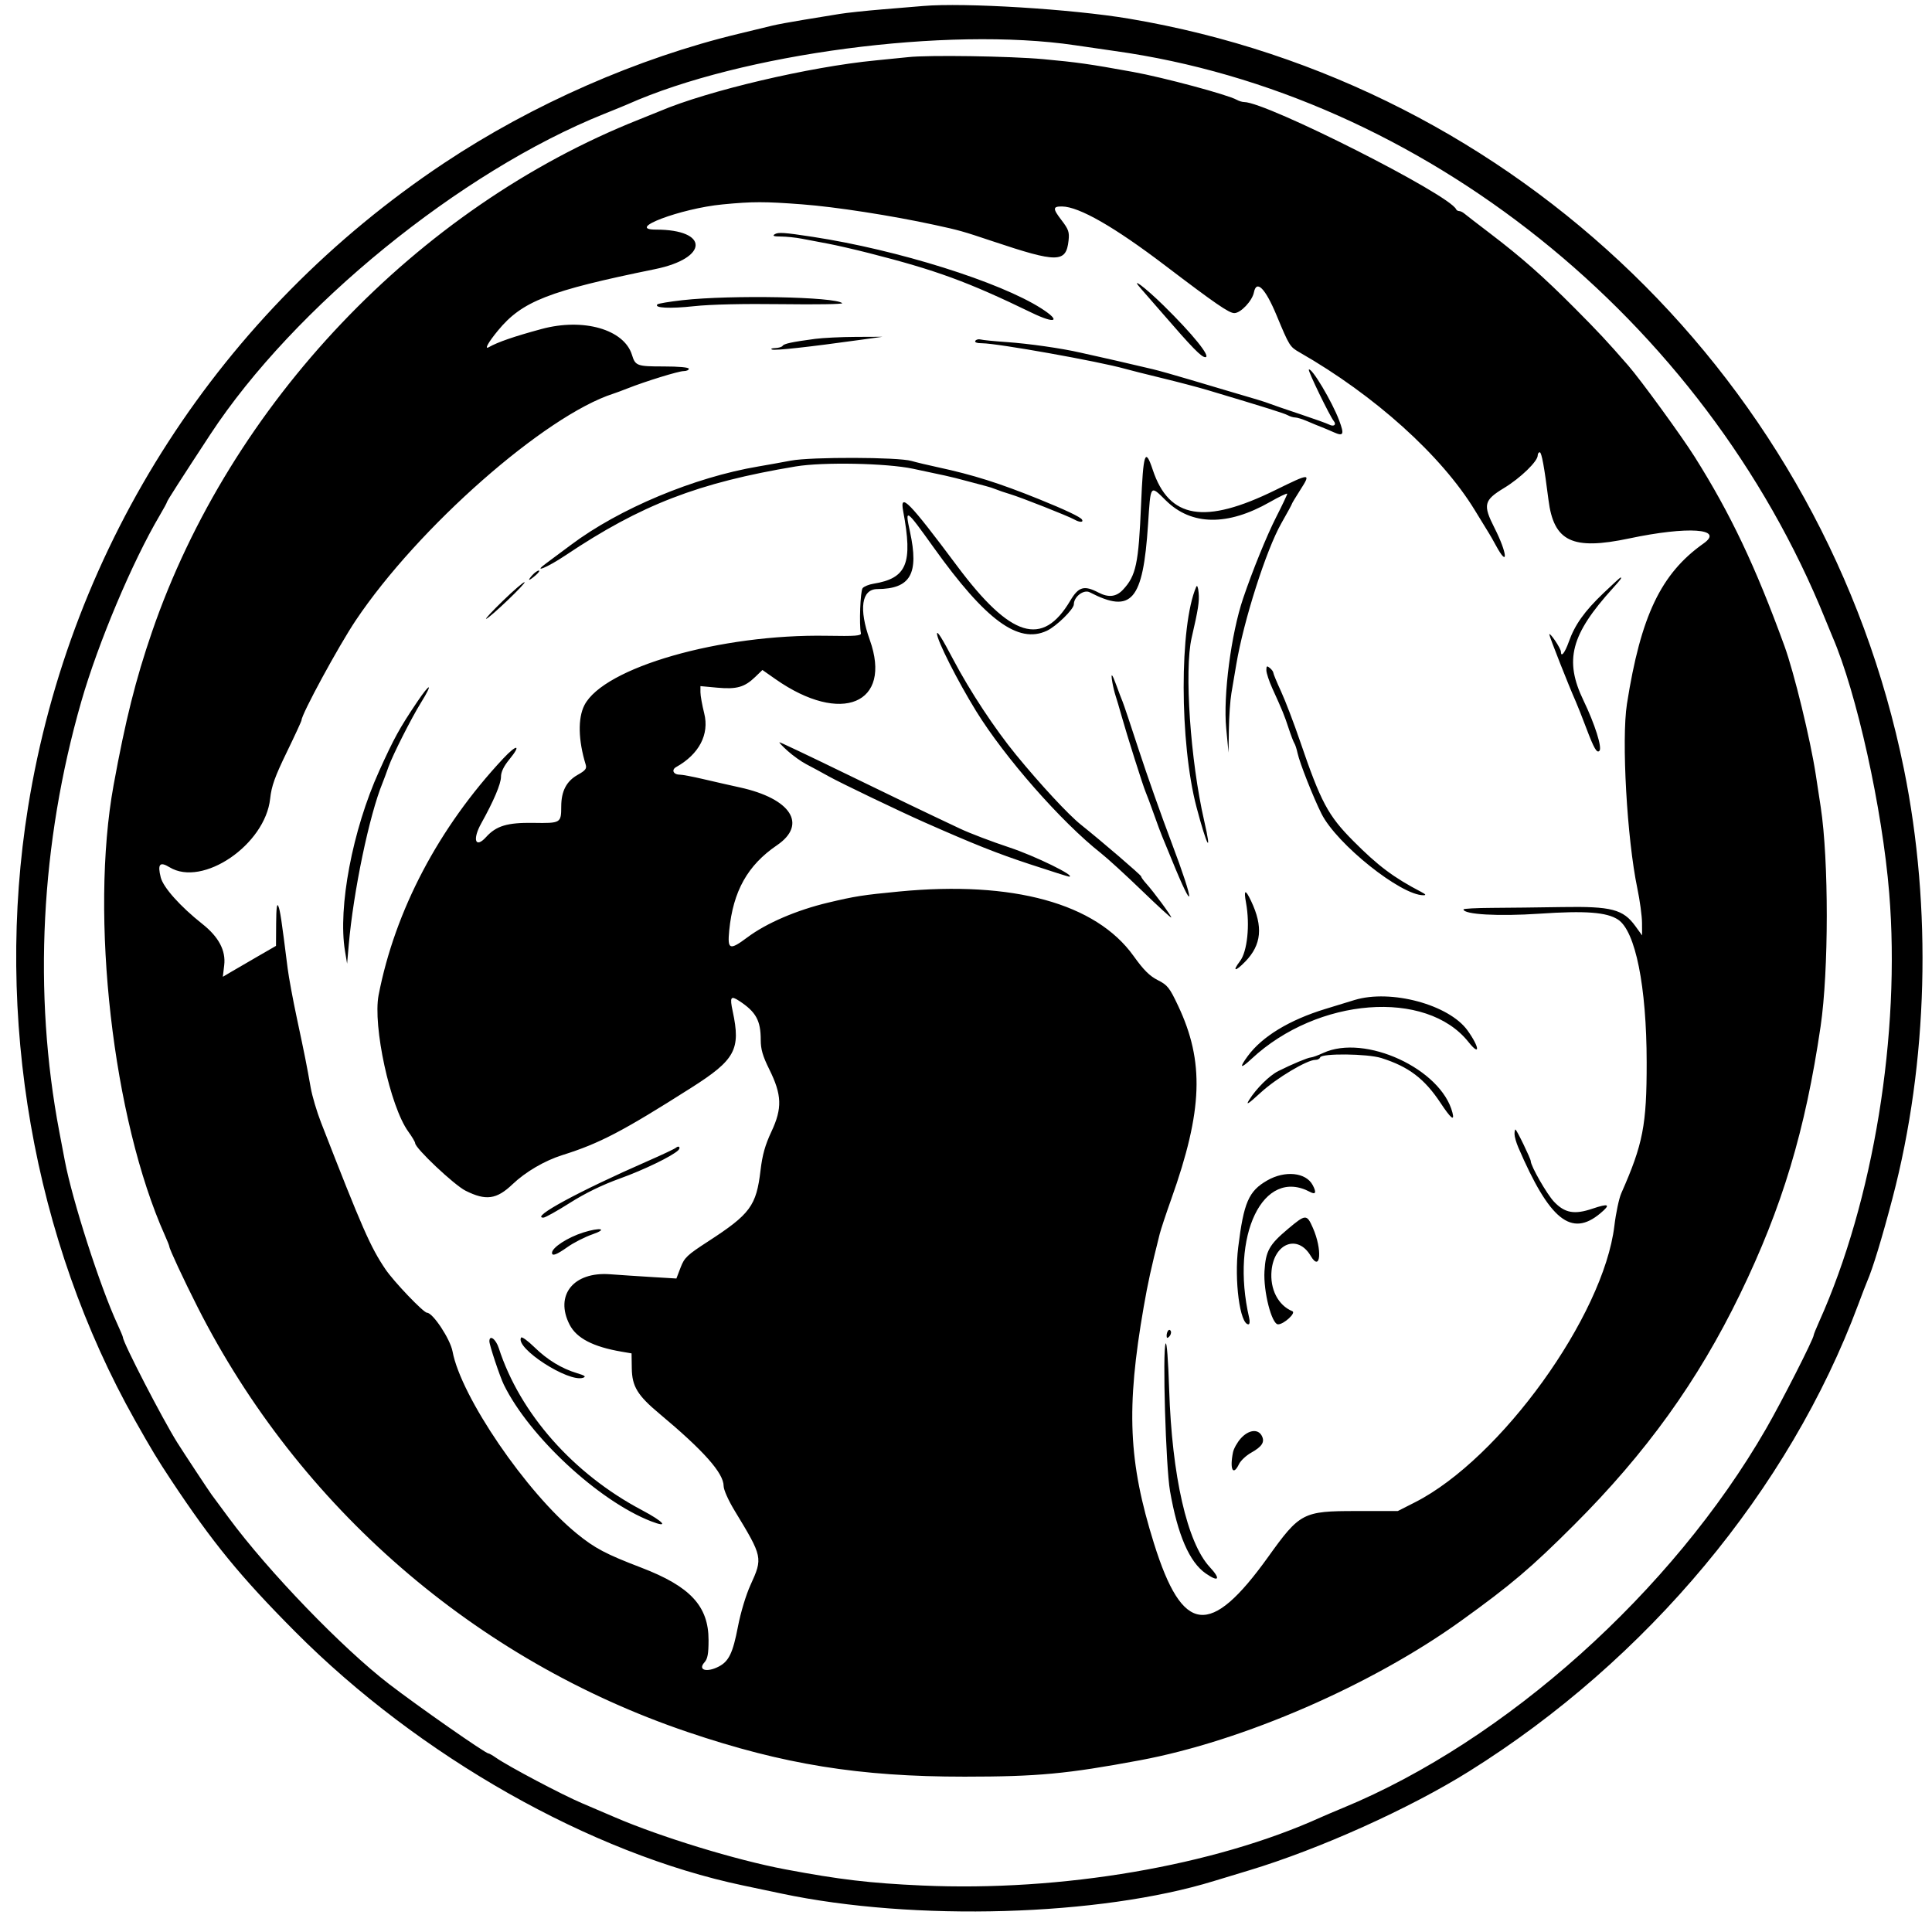 <svg id="svg" xmlns="http://www.w3.org/2000/svg" xmlns:xlink="http://www.w3.org/1999/xlink" width="400" height="400" viewBox="0, 0, 400,400"><g id="svgg"><path id="path0" d="M191.116 1.242 C 189.928 1.344,186.146 1.658,182.713 1.940 C 179.280 2.222,175.282 2.648,173.830 2.887 C 172.377 3.126,169.028 3.674,166.387 4.104 C 163.745 4.534,160.828 5.074,159.904 5.304 C 158.980 5.534,155.846 6.293,152.941 6.992 C 132.050 12.015,110.263 21.576,91.957 33.755 C 45.634 64.573,14.577 112.646,5.809 167.107 C -1.174 210.481,6.895 256.709,27.980 294.118 C 31.360 300.114,32.642 302.235,35.377 306.363 C 44.000 319.374,49.740 326.392,61.102 337.815 C 86.790 363.643,122.291 383.752,153.902 390.378 C 154.958 390.600,158.523 391.351,161.825 392.049 C 189.292 397.852,227.713 396.729,251.381 389.431 C 252.173 389.187,255.414 388.204,258.583 387.248 C 273.195 382.840,291.769 374.479,304.172 366.728 C 341.032 343.691,370.465 308.385,384.721 270.108 C 385.508 267.995,386.341 265.834,386.572 265.306 C 387.721 262.678,389.664 256.297,391.836 248.019 C 399.196 219.961,400.039 188.025,394.180 159.184 C 377.948 79.280,314.037 17.399,233.772 3.870 C 221.956 1.879,199.672 0.505,191.116 1.242 M222.569 9.365 C 225.474 9.796,229.148 10.329,230.732 10.550 C 294.407 19.421,352.808 66.112,377.903 128.211 C 378.490 129.664,379.157 131.285,379.386 131.813 C 384.409 143.440,389.703 167.346,391.138 184.874 C 393.524 214.039,387.880 248.603,376.649 273.604 C 376.023 274.998,375.510 276.264,375.510 276.418 C 375.510 277.174,368.930 290.111,365.644 295.812 C 346.230 329.507,311.756 360.396,278.031 374.314 C 276.315 375.022,274.262 375.895,273.469 376.254 C 251.326 386.287,219.835 391.672,190.886 390.375 C 180.116 389.893,173.811 389.147,162.545 387.022 C 152.388 385.107,136.741 380.319,127.251 376.223 C 125.006 375.254,121.981 373.960,120.528 373.349 C 116.491 371.649,105.220 365.691,102.687 363.918 C 101.986 363.427,101.279 363.025,101.116 363.025 C 100.505 363.025,86.698 353.384,80.569 348.677 C 70.915 341.263,55.560 325.349,47.388 314.286 C 45.632 311.909,44.029 309.742,43.826 309.472 C 43.295 308.763,37.954 300.668,36.706 298.679 C 33.645 293.803,25.450 277.932,25.450 276.879 C 25.450 276.735,24.924 275.477,24.280 274.083 C 20.709 266.349,14.991 248.573,13.424 240.336 C 13.223 239.280,12.709 236.579,12.283 234.334 C 6.820 205.597,8.402 174.581,16.826 145.258 C 20.314 133.118,27.389 116.328,33.073 106.702 C 33.898 105.303,34.574 104.057,34.574 103.932 C 34.574 103.718,37.552 99.073,43.528 89.963 C 60.848 63.564,95.346 35.485,125.090 23.576 C 127.203 22.730,129.364 21.845,129.892 21.610 C 153.494 11.084,196.151 5.448,222.569 9.365 M187.995 11.834 C 187.203 11.925,184.178 12.229,181.273 12.509 C 167.609 13.828,146.575 18.773,136.615 23.009 C 136.086 23.233,134.142 24.018,132.293 24.752 C 86.276 43.022,47.685 83.630,31.461 130.852 C 28.092 140.658,25.970 149.128,23.520 162.545 C 18.563 189.699,23.351 231.693,34.151 255.796 C 34.648 256.904,35.054 257.925,35.054 258.065 C 35.054 258.560,38.009 264.901,40.890 270.588 C 61.879 312.019,98.439 343.724,142.377 358.599 C 162.220 365.317,177.897 367.844,199.709 367.838 C 214.834 367.834,220.880 367.269,236.014 364.446 C 257.374 360.462,283.972 348.908,302.521 335.558 C 312.849 328.124,316.989 324.611,325.854 315.759 C 340.812 300.821,351.537 285.914,360.253 267.947 C 369.003 249.912,373.772 234.057,376.939 212.485 C 378.628 200.979,378.640 178.125,376.963 167.107 C 376.702 165.390,376.240 162.365,375.937 160.384 C 374.818 153.073,371.446 139.230,369.446 133.733 C 363.435 117.216,358.297 106.389,350.873 94.598 C 348.142 90.260,339.695 78.652,337.106 75.680 C 332.726 70.651,330.993 68.793,326.057 63.829 C 319.554 57.290,315.104 53.359,308.523 48.342 C 305.882 46.329,303.461 44.460,303.142 44.189 C 302.823 43.919,302.354 43.697,302.101 43.697 C 301.848 43.697,301.569 43.535,301.481 43.337 C 300.131 40.300,262.233 21.128,257.580 21.128 C 257.200 21.128,256.515 20.919,256.056 20.663 C 254.156 19.601,240.870 16.031,234.574 14.890 C 225.447 13.236,223.111 12.904,215.992 12.249 C 209.132 11.618,192.078 11.365,187.995 11.834 M166.076 42.309 C 173.009 42.833,184.616 44.635,193.501 46.565 C 198.663 47.686,199.245 47.850,205.522 49.951 C 218.954 54.448,220.721 54.433,221.232 49.820 C 221.430 48.041,221.240 47.493,219.755 45.556 C 217.928 43.171,217.948 42.731,219.888 42.748 C 223.391 42.781,230.704 46.965,241.177 54.931 C 251.661 62.904,254.453 64.826,255.553 64.826 C 256.869 64.826,259.257 62.301,259.610 60.535 C 260.149 57.836,261.974 59.688,264.310 65.306 C 266.937 71.625,267.047 71.802,269.063 72.956 C 284.618 81.854,298.435 94.300,305.351 105.642 C 306.720 107.887,308.046 110.048,308.297 110.444 C 308.548 110.840,309.185 111.960,309.712 112.933 C 312.348 117.795,312.090 114.563,309.423 109.311 C 306.983 104.507,307.205 103.578,311.405 101.032 C 314.788 98.980,318.367 95.518,318.367 94.296 C 318.367 93.934,318.559 93.637,318.792 93.637 C 319.176 93.637,319.736 96.700,320.593 103.481 C 321.687 112.138,325.525 113.971,337.335 111.474 C 349.479 108.908,357.082 109.425,352.701 112.520 C 343.886 118.748,339.707 127.503,336.841 145.738 C 335.688 153.075,336.849 173.691,338.991 183.914 C 339.517 186.423,339.954 189.642,339.961 191.068 L 339.976 193.662 338.593 191.753 C 336.060 188.255,333.657 187.628,323.442 187.796 C 318.670 187.875,312.119 187.952,308.884 187.967 C 305.648 187.983,303.001 188.123,303.001 188.278 C 303.001 189.339,310.212 189.746,318.761 189.168 C 328.269 188.525,332.650 188.855,334.993 190.391 C 338.604 192.757,340.912 204.246,340.925 219.928 C 340.936 232.953,340.183 236.840,335.666 247.059 C 335.199 248.115,334.558 251.140,334.241 253.782 C 331.999 272.458,310.670 302.040,292.958 311.036 L 289.397 312.845 280.713 312.845 C 269.784 312.845,269.119 313.193,262.575 322.321 C 250.539 339.111,244.836 338.448,238.923 319.568 C 233.616 302.623,233.135 291.588,236.790 270.588 C 237.668 265.548,238.297 262.678,240.109 255.462 C 240.341 254.538,241.416 251.297,242.498 248.259 C 249.036 229.898,249.389 219.804,243.901 208.201 C 242.131 204.459,241.726 203.950,239.699 202.922 C 238.009 202.065,236.772 200.831,234.689 197.919 C 226.899 187.034,209.728 182.313,186.167 184.578 C 178.625 185.303,177.061 185.549,171.429 186.887 C 164.949 188.428,158.694 191.117,154.763 194.052 C 151.049 196.824,150.584 196.651,150.979 192.646 C 151.782 184.498,154.784 179.138,160.864 174.999 C 167.205 170.682,163.780 165.344,153.181 163.027 C 151.200 162.594,147.805 161.822,145.636 161.312 C 143.466 160.802,141.264 160.384,140.742 160.384 C 139.410 160.384,138.947 159.395,140.002 158.804 C 144.745 156.150,146.892 152.040,145.802 147.701 C 145.371 145.985,145.018 144.012,145.018 143.318 L 145.018 142.055 148.499 142.376 C 152.514 142.746,154.151 142.283,156.357 140.156 L 157.852 138.714 160.577 140.622 C 174.191 150.159,184.818 145.715,180.074 132.468 C 177.775 126.046,178.378 121.983,181.633 121.961 C 188.535 121.915,190.299 118.812,188.396 110.065 C 187.320 105.123,187.504 105.247,193.333 113.390 C 204.101 128.432,210.827 133.373,216.747 130.590 C 218.720 129.663,222.329 126.122,222.329 125.115 C 222.329 123.543,224.378 121.986,225.607 122.623 C 234.293 127.120,236.647 124.394,237.687 108.626 C 238.246 100.155,238.083 100.372,241.416 103.648 C 246.685 108.827,254.155 108.933,262.894 103.953 C 264.881 102.820,266.507 102.046,266.507 102.232 C 266.507 102.418,265.466 104.612,264.195 107.107 C 262.279 110.866,259.299 118.198,257.373 123.890 C 254.888 131.234,253.225 144.001,253.871 150.780 L 254.352 155.822 254.427 150.980 C 254.468 148.317,254.702 144.968,254.947 143.537 C 255.192 142.107,255.646 139.424,255.956 137.575 C 257.480 128.489,262.168 113.806,265.297 108.321 C 266.491 106.229,267.467 104.436,267.467 104.337 C 267.467 104.237,268.236 102.954,269.175 101.485 C 271.479 97.884,271.343 97.884,264.017 101.483 C 249.431 108.648,242.046 107.426,238.672 97.289 C 237.088 92.528,236.696 93.694,236.244 104.512 C 235.733 116.719,235.208 119.191,232.505 122.089 C 231.111 123.583,229.511 123.768,227.421 122.679 C 224.451 121.129,223.305 121.461,221.582 124.370 C 215.834 134.067,209.259 132.049,198.159 117.180 C 188.159 103.786,186.244 101.838,186.991 105.819 C 189.025 116.662,187.770 119.729,180.839 120.854 C 179.898 121.007,178.889 121.419,178.597 121.770 C 178.124 122.340,177.855 129.390,178.241 131.093 C 178.365 131.640,177.119 131.734,171.188 131.630 C 149.212 131.241,124.985 138.184,120.990 146.014 C 119.616 148.708,119.715 153.252,121.258 158.289 C 121.516 159.131,121.223 159.512,119.627 160.409 C 117.289 161.722,116.209 163.780,116.199 166.939 C 116.188 170.414,116.119 170.456,110.423 170.368 C 105.056 170.286,102.743 170.979,100.646 173.298 C 98.424 175.755,97.749 173.852,99.640 170.461 C 102.196 165.877,103.721 162.284,103.721 160.845 C 103.721 159.831,104.287 158.655,105.470 157.211 C 108.006 154.116,107.028 154.004,104.169 157.062 C 90.837 171.325,81.793 188.493,78.390 206.002 C 77.149 212.388,80.777 229.099,84.529 234.279 C 85.313 235.361,85.954 236.442,85.954 236.681 C 85.954 237.722,94.031 245.344,96.383 246.523 C 100.603 248.639,102.810 248.336,106.108 245.191 C 108.804 242.619,112.771 240.299,116.447 239.144 C 124.150 236.724,128.884 234.251,143.097 225.222 C 152.251 219.407,153.396 217.293,151.694 209.354 C 151.065 206.420,151.284 206.073,153.038 207.222 C 156.519 209.503,157.503 211.285,157.503 215.306 C 157.503 217.243,157.912 218.650,159.273 221.397 C 161.889 226.676,161.985 229.450,159.718 234.282 C 158.414 237.060,157.842 239.093,157.462 242.292 C 156.588 249.666,155.342 251.355,146.588 257.036 C 142.247 259.852,141.692 260.380,140.909 262.430 L 140.041 264.702 134.967 264.396 C 132.176 264.228,128.271 263.969,126.291 263.821 C 118.733 263.258,114.807 268.154,117.927 274.253 C 119.361 277.057,122.796 278.843,128.689 279.849 L 130.758 280.203 130.805 283.319 C 130.862 287.047,131.994 288.904,136.512 292.677 C 145.699 300.350,149.820 304.992,149.820 307.669 C 149.820 308.438,150.806 310.648,152.101 312.779 C 157.917 322.354,157.952 322.517,155.386 328.149 C 154.437 330.231,153.343 333.858,152.782 336.779 C 151.736 342.227,150.903 343.962,148.812 345.043 C 146.311 346.336,144.406 345.770,145.857 344.165 C 146.504 343.449,146.699 342.386,146.699 339.564 C 146.699 332.524,142.917 328.452,132.773 324.566 C 125.409 321.746,123.170 320.564,119.433 317.523 C 108.973 309.011,95.433 289.166,93.695 279.800 C 93.219 277.236,89.623 271.789,88.407 271.789 C 87.692 271.789,81.532 265.345,79.805 262.789 C 76.696 258.189,75.017 254.365,66.469 232.413 C 65.595 230.168,64.633 226.927,64.331 225.210 C 63.503 220.502,63.085 218.403,61.463 210.804 C 60.646 206.975,59.786 202.329,59.553 200.480 C 58.268 190.274,58.011 188.558,57.626 187.602 C 57.338 186.887,57.194 188.028,57.173 191.194 L 57.143 195.834 53.421 197.982 C 51.375 199.163,48.898 200.603,47.917 201.182 L 46.135 202.234 46.420 199.827 C 46.779 196.800,45.279 193.973,41.894 191.294 C 37.332 187.683,33.809 183.745,33.281 181.663 C 32.579 178.898,33.079 178.320,35.104 179.555 C 41.955 183.731,54.911 174.890,55.934 165.341 C 56.210 162.762,56.904 160.819,59.353 155.775 C 61.042 152.294,62.425 149.298,62.425 149.118 C 62.425 147.882,70.105 133.741,73.649 128.451 C 86.566 109.175,112.840 86.054,127.011 81.496 C 127.539 81.326,128.836 80.846,129.892 80.428 C 133.661 78.939,140.474 76.836,141.537 76.834 C 142.131 76.832,142.617 76.615,142.617 76.351 C 142.617 76.060,140.556 75.870,137.394 75.870 C 131.890 75.870,131.540 75.742,130.844 73.479 C 129.219 68.195,120.774 65.776,112.125 68.117 C 106.467 69.647,103.070 70.818,101.200 71.881 C 100.225 72.435,101.070 70.900,103.090 68.446 C 108.100 62.360,113.559 60.225,135.620 55.721 C 146.721 53.454,146.856 47.539,135.807 47.539 C 129.314 47.539,140.900 43.156,149.602 42.320 C 155.862 41.718,158.248 41.717,166.076 42.309 M160.384 48.507 C 159.861 48.839,160.217 48.967,161.681 48.972 C 162.790 48.976,164.735 49.178,166.003 49.421 C 167.270 49.664,169.712 50.127,171.429 50.449 C 173.145 50.771,176.927 51.640,179.832 52.379 C 193.885 55.955,200.387 58.338,213.651 64.770 C 218.506 67.124,219.783 66.546,215.622 63.876 C 207.043 58.371,185.860 51.729,168.307 49.041 C 162.311 48.123,161.116 48.042,160.384 48.507 M236.288 59.842 C 236.967 60.602,238.912 62.832,240.610 64.796 C 246.884 72.055,248.735 73.950,249.550 73.950 C 250.795 73.950,246.909 69.140,240.905 63.250 C 236.970 59.391,233.789 57.041,236.288 59.842 M141.321 62.147 C 138.628 62.449,136.280 62.840,136.103 63.017 C 135.348 63.771,138.701 63.936,143.712 63.391 C 147.088 63.023,153.888 62.868,161.922 62.975 C 168.974 63.069,174.576 62.978,174.371 62.774 C 173.037 61.442,151.300 61.030,141.321 62.147 M168.788 70.157 C 163.985 70.796,162.309 71.154,162.032 71.602 C 161.887 71.837,161.187 72.046,160.476 72.067 C 159.765 72.088,159.483 72.224,159.850 72.369 C 160.471 72.615,167.423 71.852,178.151 70.360 L 182.713 69.726 177.191 69.750 C 174.154 69.763,170.372 69.947,168.788 70.157 M201.933 70.569 C 201.741 70.879,202.274 71.068,203.341 71.068 C 206.464 71.068,227.625 74.848,232.893 76.347 C 233.818 76.610,237.275 77.481,240.576 78.282 C 243.878 79.083,248.091 80.191,249.940 80.743 C 262.229 84.419,265.884 85.565,266.620 85.973 C 267.079 86.227,267.774 86.435,268.164 86.435 C 268.555 86.435,269.693 86.789,270.692 87.221 C 271.691 87.654,272.941 88.171,273.469 88.370 C 273.998 88.569,275.186 89.069,276.110 89.482 C 278.168 90.401,278.362 89.987,277.256 87.035 C 275.796 83.140,271.521 75.978,270.979 76.520 C 270.750 76.749,275.305 86.141,276.159 87.199 C 276.756 87.938,276.136 88.402,275.207 87.911 C 274.780 87.684,272.053 86.707,269.148 85.738 C 266.242 84.769,263.433 83.804,262.905 83.592 C 262.000 83.230,259.845 82.570,254.262 80.947 C 252.941 80.563,249.376 79.504,246.339 78.595 C 243.301 77.685,239.844 76.713,238.655 76.434 C 231.562 74.771,229.564 74.309,227.731 73.912 C 226.609 73.669,224.772 73.258,223.649 72.999 C 219.800 72.111,212.962 71.135,208.403 70.822 C 205.894 70.649,203.482 70.409,203.042 70.289 C 202.602 70.168,202.103 70.294,201.933 70.569 M163.745 95.367 C 161.765 95.741,158.739 96.284,157.023 96.574 C 143.709 98.819,128.184 105.317,118.190 112.827 C 116.243 114.289,113.980 115.972,113.161 116.567 C 110.040 118.831,113.271 117.528,117.048 114.999 C 132.726 104.503,144.546 99.937,164.761 96.568 C 170.386 95.630,183.601 95.892,189.023 97.048 C 191.627 97.603,194.622 98.242,195.678 98.467 C 196.735 98.693,198.788 99.205,200.240 99.607 C 201.693 100.008,203.421 100.468,204.082 100.628 C 204.742 100.789,205.714 101.103,206.242 101.327 C 206.771 101.551,208.067 101.991,209.124 102.305 C 211.353 102.968,221.214 106.863,222.442 107.566 C 223.517 108.181,224.391 108.180,224.011 107.565 C 223.680 107.030,220.529 105.536,215.126 103.351 C 206.913 100.030,201.455 98.306,194.238 96.753 C 192.125 96.299,189.640 95.705,188.715 95.434 C 185.952 94.625,167.927 94.576,163.745 95.367 M110.204 119.088 C 109.726 119.616,109.443 120.048,109.576 120.048 C 109.709 120.048,110.315 119.616,110.924 119.088 C 111.533 118.559,111.816 118.127,111.552 118.127 C 111.289 118.127,110.682 118.559,110.204 119.088 M331.969 122.809 C 328.037 126.567,326.052 129.357,324.798 132.893 C 323.987 135.181,323.169 136.192,323.169 134.908 C 323.169 134.630,322.629 133.608,321.969 132.636 C 321.309 131.664,320.769 131.082,320.769 131.341 C 320.769 131.776,324.771 141.932,326.252 145.258 C 326.605 146.050,327.587 148.535,328.435 150.780 C 330.013 154.959,330.607 155.987,331.139 155.456 C 331.757 154.838,330.198 149.903,327.841 145.018 C 323.821 136.687,325.213 131.377,333.941 121.762 C 335.560 119.978,335.852 119.568,335.507 119.568 C 335.426 119.568,333.834 121.026,331.969 122.809 M104.110 124.400 C 101.916 126.529,100.362 128.204,100.659 128.121 C 101.464 127.897,109.162 120.528,108.592 120.528 C 108.321 120.528,106.305 122.271,104.110 124.400 M247.668 121.489 C 244.173 129.544,244.203 153.758,247.724 167.107 C 249.895 175.335,251.007 177.309,249.310 169.922 C 246.455 157.490,245.170 138.733,246.716 132.053 C 248.086 126.136,248.335 124.523,248.162 122.689 C 248.055 121.554,247.853 121.063,247.668 121.489 M193.998 131.205 C 193.998 132.571,198.228 140.945,202.067 147.179 C 208.003 156.817,219.744 170.190,227.933 176.638 C 229.298 177.713,233.134 181.221,236.456 184.432 C 239.779 187.644,242.497 190.128,242.497 189.953 C 242.497 189.573,238.865 184.651,237.335 182.958 C 236.741 182.301,236.255 181.620,236.255 181.446 C 236.255 181.183,228.076 174.160,223.770 170.725 C 221.209 168.683,215.429 162.454,210.386 156.303 C 205.970 150.916,200.806 143.089,197.397 136.615 C 195.035 132.130,193.998 130.479,193.998 131.205 M262.185 138.747 C 262.185 139.325,262.744 141.026,263.427 142.528 C 265.550 147.195,265.903 148.060,266.797 150.780 C 267.275 152.233,267.812 153.637,267.991 153.902 C 268.170 154.166,268.467 155.085,268.651 155.945 C 269.079 157.947,271.921 165.141,273.608 168.493 C 276.764 174.765,290.032 185.367,294.704 185.351 C 295.314 185.349,295.185 185.154,294.256 184.669 C 288.518 181.675,285.309 179.268,280.178 174.108 C 274.949 168.850,273.468 166.073,269.151 153.421 C 267.889 149.724,266.130 145.116,265.241 143.182 C 264.353 141.248,263.625 139.492,263.625 139.279 C 263.625 139.067,263.301 138.624,262.905 138.295 C 262.302 137.795,262.185 137.869,262.185 138.747 M230.305 141.297 C 230.452 142.155,230.754 143.397,230.974 144.058 C 231.195 144.718,231.738 146.555,232.181 148.139 C 233.280 152.068,236.677 162.803,237.196 163.986 C 237.428 164.514,238.193 166.567,238.896 168.547 C 239.598 170.528,240.360 172.581,240.589 173.109 C 240.818 173.637,241.693 175.762,242.533 177.831 C 247.416 189.857,247.433 187.322,242.556 174.450 C 240.475 168.958,237.435 160.360,235.800 155.342 C 234.166 150.324,232.644 145.786,232.418 145.258 C 232.192 144.730,231.637 143.271,231.185 142.017 C 230.223 139.352,229.928 139.111,230.305 141.297 M86.334 145.378 C 82.678 150.821,81.598 152.786,78.487 159.664 C 72.983 171.828,69.934 187.898,71.425 196.879 L 71.864 199.520 72.198 195.678 C 73.167 184.540,76.462 168.756,79.215 162.065 C 79.432 161.537,79.994 160.024,80.462 158.703 C 81.314 156.302,85.178 148.665,87.143 145.498 C 89.741 141.311,89.128 141.220,86.334 145.378 M163.090 155.482 C 164.182 156.461,165.910 157.694,166.931 158.221 C 167.952 158.747,170.084 159.901,171.669 160.785 C 174.087 162.133,186.351 168.018,191.357 170.231 C 201.700 174.806,206.518 176.723,213.179 178.914 C 217.522 180.343,221.196 181.508,221.342 181.503 C 222.934 181.442,214.285 177.208,209.000 175.461 C 205.370 174.261,200.780 172.514,198.800 171.579 C 190.993 167.896,186.547 165.759,174.354 159.829 C 167.379 156.437,161.545 153.670,161.389 153.681 C 161.232 153.692,161.998 154.502,163.090 155.482 M257.980 186.928 C 258.817 191.478,258.242 197.012,256.726 198.999 C 255.057 201.187,255.738 201.232,257.832 199.072 C 261.188 195.609,261.547 191.856,259.029 186.549 C 257.823 184.007,257.467 184.136,257.980 186.928 M280.432 207.045 C 279.508 207.327,276.783 208.161,274.378 208.899 C 266.948 211.175,261.316 214.596,258.346 218.634 C 256.492 221.156,256.799 221.382,259.129 219.212 C 272.797 206.488,295.287 204.744,304.027 215.730 C 306.507 218.847,306.348 216.840,303.838 213.345 C 299.992 207.990,287.952 204.749,280.432 207.045 M273.950 218.007 C 272.893 218.496,271.747 218.912,271.402 218.932 C 270.754 218.969,267.474 220.341,264.649 221.758 C 262.817 222.676,260.083 225.383,258.629 227.720 C 257.864 228.947,258.398 228.607,261.061 226.170 C 264.320 223.188,270.654 219.409,272.349 219.435 C 272.789 219.442,273.228 219.210,273.325 218.920 C 273.617 218.046,283.129 218.148,285.999 219.057 C 291.657 220.849,294.919 223.323,298.246 228.347 C 300.378 231.567,301.189 232.231,300.716 230.372 C 298.411 221.313,282.593 214.006,273.950 218.007 M313.565 234.798 C 313.565 235.317,313.917 236.559,314.347 237.559 C 320.820 252.604,325.337 256.233,331.333 251.203 C 333.557 249.337,333.124 249.088,329.677 250.252 C 325.947 251.511,323.960 251.146,321.733 248.793 C 320.264 247.240,316.927 241.412,316.927 240.397 C 316.927 239.906,313.994 233.854,313.755 233.854 C 313.651 233.854,313.565 234.278,313.565 234.798 M139.944 237.629 C 139.697 237.848,137.119 239.068,134.214 240.339 C 119.865 246.619,109.743 252.101,112.498 252.101 C 112.867 252.101,115.335 250.727,117.984 249.048 C 121.164 247.031,124.693 245.312,128.377 243.985 C 133.335 242.198,139.172 239.371,140.424 238.149 C 140.997 237.589,140.542 237.098,139.944 237.629 M262.368 244.396 C 258.521 246.602,257.502 248.948,256.358 258.232 C 255.509 265.123,256.713 274.190,258.476 274.190 C 258.731 274.190,258.800 273.602,258.630 272.869 C 254.672 255.760,261.526 241.583,271.242 246.783 C 272.405 247.405,272.597 246.889,271.774 245.352 C 270.368 242.724,266.048 242.285,262.368 244.396 M266.689 254.412 C 262.771 257.700,262.050 258.991,261.797 263.171 C 261.544 267.363,263.288 274.190,264.612 274.190 C 265.810 274.190,268.398 271.810,267.569 271.470 C 264.619 270.260,262.894 266.889,263.263 263.054 C 263.812 257.334,268.705 255.503,271.369 260.019 C 273.432 263.515,273.798 258.699,271.812 254.204 C 270.549 251.347,270.330 251.356,266.689 254.412 M120.768 255.170 C 117.526 256.191,114.286 258.298,114.286 259.387 C 114.286 260.142,115.254 259.777,117.526 258.166 C 118.781 257.276,121.104 256.097,122.689 255.545 C 125.968 254.403,124.263 254.071,120.768 255.170 M241.887 275.440 C 241.694 275.633,241.537 276.122,241.537 276.527 C 241.537 277.067,241.679 277.121,242.071 276.729 C 242.365 276.435,242.522 275.946,242.421 275.642 C 242.320 275.339,242.079 275.248,241.887 275.440 M107.888 276.934 C 106.566 279.073,117.727 286.301,120.727 285.249 C 121.391 285.016,121.094 284.788,119.506 284.314 C 116.287 283.352,113.331 281.552,110.622 278.904 C 109.267 277.580,108.036 276.693,107.888 276.934 M101.321 277.707 C 101.321 278.486,103.497 285.021,104.307 286.675 C 109.561 297.400,123.961 310.763,134.793 314.966 C 138.613 316.448,137.488 315.082,132.882 312.645 C 118.676 305.130,107.646 292.640,103.268 279.112 C 102.655 277.219,101.321 276.256,101.321 277.707 M241.332 278.174 C 240.654 279.651,241.367 303.687,242.237 308.690 C 243.824 317.808,246.259 323.426,249.641 325.770 C 252.357 327.652,252.797 326.948,250.469 324.446 C 245.794 319.423,242.639 305.617,242.061 287.657 C 241.866 281.574,241.565 277.667,241.332 278.174 M256.925 297.772 C 256.175 298.593,255.431 299.917,255.272 300.713 C 254.566 304.239,255.301 305.669,256.516 303.136 C 256.861 302.418,257.988 301.357,259.021 300.777 C 261.325 299.486,261.918 298.535,261.228 297.245 C 260.448 295.788,258.521 296.024,256.925 297.772 " stroke="none" fill="#000000" fill-rule="evenodd"></path></g></svg>